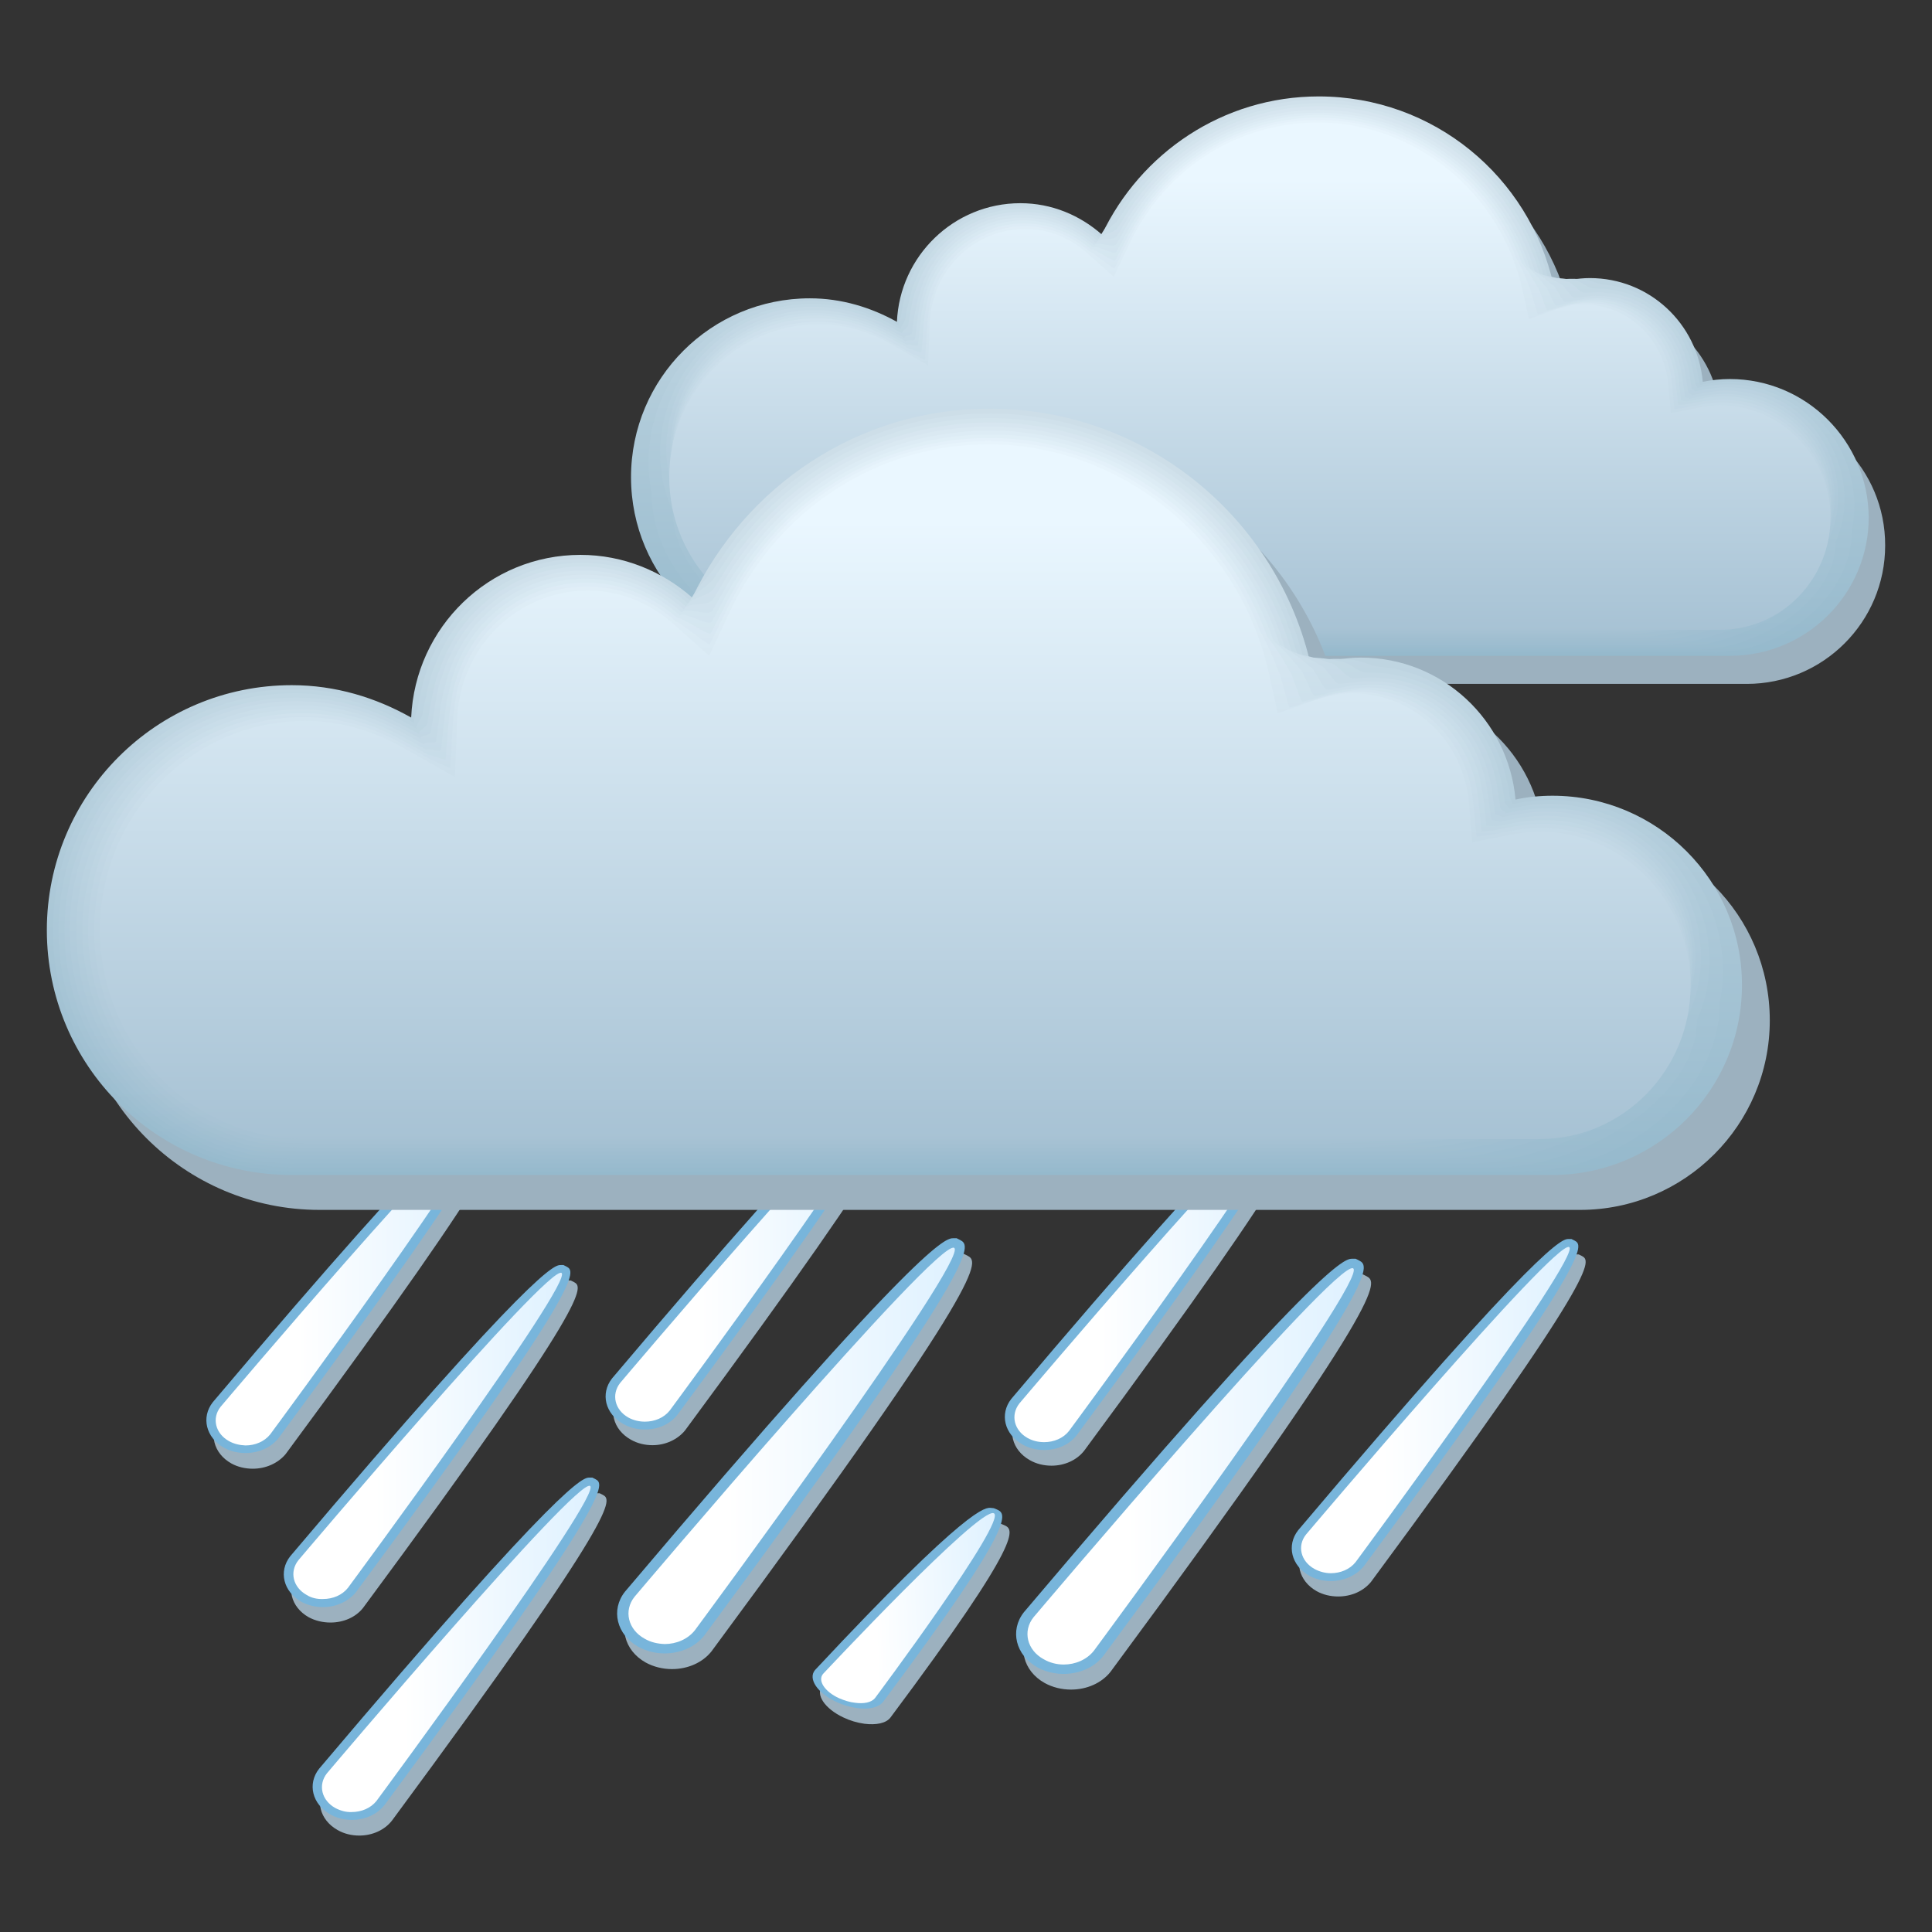<svg xmlns="http://www.w3.org/2000/svg" xmlns:xlink="http://www.w3.org/1999/xlink" viewBox="3264.2 1821.7 841.9 841.9" width="841.9" height="841.9"><rect x="3264.2" y="1821.7" width="841.9" height="841.9" fill="#333333" stroke="none"/><defs><linearGradient id="E" gradientUnits="userSpaceOnUse" y1="2252.46" x2="0" y2="1981.72" xlink:href="#a" gradientTransform="translate(-370.617 -149.555) scale(1.103)"/><linearGradient id="N" gradientUnits="userSpaceOnUse" y1="2238.25" x2="0" y2="1992.82" xlink:href="#b" gradientTransform="translate(-370.617 -149.555) scale(1.103)"/><linearGradient id="b" gradientUnits="userSpaceOnUse" y1="2036.93" x2="0" y2="1857.72"><stop stop-color="#a7c2d4"/><stop offset="1" stop-color="#eaf7ff"/></linearGradient><linearGradient id="e" gradientUnits="userSpaceOnUse" y1="2039.22" x2="0" y2="1856.35"><stop stop-color="#a3c0d2"/><stop offset="1" stop-color="#e4f1fa"/></linearGradient><linearGradient id="g" gradientUnits="userSpaceOnUse" y1="2040.36" x2="0" y2="1855.57"><stop stop-color="#a1bfd1"/><stop offset="1" stop-color="#e0eff7"/></linearGradient><linearGradient id="d" gradientUnits="userSpaceOnUse" y1="2038.08" x2="0" y2="1857.06"><stop stop-color="#a5c1d3"/><stop offset="1" stop-color="#e7f4fc"/></linearGradient><linearGradient id="F" gradientUnits="userSpaceOnUse" y1="2250.88" x2="0" y2="1983.27" xlink:href="#c" gradientTransform="translate(-370.617 -149.555) scale(1.103)"/><linearGradient id="M" gradientUnits="userSpaceOnUse" y1="2239.83" x2="0" y2="1991.9" xlink:href="#d" gradientTransform="translate(-370.617 -149.555) scale(1.103)"/><linearGradient id="L" gradientUnits="userSpaceOnUse" y1="2241.41" x2="0" y2="1990.91" xlink:href="#e" gradientTransform="translate(-370.617 -149.555) scale(1.103)"/><linearGradient id="G" gradientUnits="userSpaceOnUse" y1="2249.3" x2="0" y2="1984.75" xlink:href="#f" gradientTransform="translate(-370.617 -149.555) scale(1.103)"/><linearGradient id="K" gradientUnits="userSpaceOnUse" y1="2242.99" x2="0" y2="1989.84" xlink:href="#g" gradientTransform="translate(-370.617 -149.555) scale(1.103)"/><linearGradient id="I" gradientUnits="userSpaceOnUse" y1="2246.14" x2="0" y2="1987.46" xlink:href="#h" gradientTransform="translate(-370.617 -149.555) scale(1.103)"/><linearGradient id="H" gradientUnits="userSpaceOnUse" y1="2247.72" x2="0" y2="1986.14" xlink:href="#i" gradientTransform="translate(-370.617 -149.555) scale(1.103)"/><linearGradient id="J" gradientUnits="userSpaceOnUse" y1="2244.56" x2="0" y2="1988.69" xlink:href="#j" gradientTransform="translate(-370.617 -149.555) scale(1.103)"/><linearGradient id="j" gradientUnits="userSpaceOnUse" y1="2041.51" x2="0" y2="1854.73"><stop stop-color="#9fbed0"/><stop offset="1" stop-color="#ddecf5"/></linearGradient><linearGradient id="p" gradientUnits="userSpaceOnUse" x1="3702.99" x2="3832" xlink:href="#k" gradientTransform="translate(-370.617 -149.555) scale(1.103)"/><linearGradient id="h" gradientUnits="userSpaceOnUse" y1="2042.65" x2="0" y2="1853.83"><stop stop-color="#9dbdd0"/><stop offset="1" stop-color="#dae9f2"/></linearGradient><linearGradient id="o" gradientUnits="userSpaceOnUse" x1="3811.14" x2="3917.37" xlink:href="#k" gradientTransform="translate(-370.617 -149.555) scale(1.103)"/><linearGradient id="m" gradientUnits="userSpaceOnUse" x1="3540.05" x2="3646.3" xlink:href="#k" gradientTransform="translate(-370.617 -149.555) scale(1.103)"/><linearGradient id="k" gradientUnits="userSpaceOnUse" x1="3545.26" x2="3674.27"><stop offset=".291" stop-color="#fff"/><stop offset="1" stop-color="#def1ff"/></linearGradient><linearGradient id="n" gradientUnits="userSpaceOnUse" x1="3382.11" x2="3488.34" xlink:href="#k" gradientTransform="translate(-370.617 -149.555) scale(1.103)"/><linearGradient id="q" gradientUnits="userSpaceOnUse" x1="3697.79" x2="3804.03" xlink:href="#k" gradientTransform="translate(-370.617 -149.555) scale(1.103)"/><linearGradient id="i" gradientUnits="userSpaceOnUse" y1="2043.8" x2="0" y2="1852.86"><stop stop-color="#9bbccf"/><stop offset="1" stop-color="#d7e6f0"/></linearGradient><linearGradient id="f" gradientUnits="userSpaceOnUse" y1="2044.94" x2="0" y2="1851.83"><stop stop-color="#99bbce"/><stop offset="1" stop-color="#d3e4ed"/></linearGradient><linearGradient id="r" gradientUnits="userSpaceOnUse" x1="3424.17" x2="3530.42" xlink:href="#k" gradientTransform="translate(-370.617 -149.555) scale(1.103)"/><linearGradient id="c" gradientUnits="userSpaceOnUse" y1="2046.08" x2="0" y2="1850.75"><stop stop-color="#97bacd"/><stop offset="1" stop-color="#d0e1eb"/></linearGradient><linearGradient id="t" gradientUnits="userSpaceOnUse" x1="3412.78" x2="3519.02" xlink:href="#k" gradientTransform="translate(-370.617 -149.555) scale(1.103)"/><linearGradient id="s" gradientUnits="userSpaceOnUse" x1="3620.54" y1="2425.18" x2="3691.37" y2="2422.65" xlink:href="#k" gradientTransform="translate(-370.617 -149.555) scale(1.103)"/><linearGradient id="a" gradientUnits="userSpaceOnUse" y1="2047.23" x2="0" y2="1849.61"><stop stop-color="#95b9cc"/><stop offset="1" stop-color="#cddee8"/></linearGradient><linearGradient xlink:href="#k" id="l" gradientUnits="userSpaceOnUse" x1="3545.26" x2="3674.27" gradientTransform="translate(-370.617 -149.555) scale(1.103)"/><linearGradient xlink:href="#a" id="u" gradientUnits="userSpaceOnUse" y1="2047.23" x2="0" y2="1849.61" gradientTransform="translate(-370.617 -149.555) scale(1.103)"/><linearGradient xlink:href="#c" id="v" gradientUnits="userSpaceOnUse" y1="2046.08" x2="0" y2="1850.75" gradientTransform="translate(-370.617 -149.555) scale(1.103)"/><linearGradient xlink:href="#f" id="w" gradientUnits="userSpaceOnUse" y1="2044.94" x2="0" y2="1851.83" gradientTransform="translate(-370.617 -149.555) scale(1.103)"/><linearGradient xlink:href="#i" id="x" gradientUnits="userSpaceOnUse" y1="2043.8" x2="0" y2="1852.86" gradientTransform="translate(-370.617 -149.555) scale(1.103)"/><linearGradient xlink:href="#h" id="y" gradientUnits="userSpaceOnUse" y1="2042.65" x2="0" y2="1853.83" gradientTransform="translate(-370.617 -149.555) scale(1.103)"/><linearGradient xlink:href="#j" id="z" gradientUnits="userSpaceOnUse" y1="2041.51" x2="0" y2="1854.73" gradientTransform="translate(-370.617 -149.555) scale(1.103)"/><linearGradient xlink:href="#g" id="A" gradientUnits="userSpaceOnUse" y1="2040.36" x2="0" y2="1855.57" gradientTransform="translate(-370.617 -149.555) scale(1.103)"/><linearGradient xlink:href="#e" id="B" gradientUnits="userSpaceOnUse" y1="2039.22" x2="0" y2="1856.35" gradientTransform="translate(-370.617 -149.555) scale(1.103)"/><linearGradient xlink:href="#d" id="C" gradientUnits="userSpaceOnUse" y1="2038.08" x2="0" y2="1857.06" gradientTransform="translate(-370.617 -149.555) scale(1.103)"/><linearGradient xlink:href="#b" id="D" gradientUnits="userSpaceOnUse" y1="2036.93" x2="0" y2="1857.72" gradientTransform="translate(-370.617 -149.555) scale(1.103)"/></defs><g fill="#9cb1bf"><path d="M3557.04 2549.035c-4.08 0-8.049-.993-11.467-2.867-9.481-5.292-12.127-16.096-5.843-24.034 130.316-154.02 139.907-154.02 143.105-154.02h1.433l1.543.772c4.741 2.646 11.246 6.284-111.573 172.431-3.858 4.851-10.253 7.718-17.199 7.718M3548.55 2451.463c-3.307 0-6.615-.771-9.481-2.425-7.828-4.41-10.033-13.23-4.851-19.845 107.273-126.898 115.21-126.898 117.857-126.898h1.213l1.323.662c3.969 2.205 9.26 5.181-91.839 142.002-3.307 4.079-8.6 6.504-14.222 6.504M3374.355 2461.717c-3.307 0-6.615-.772-9.371-2.316-7.828-4.41-10.033-13.23-4.851-19.845 107.273-126.897 115.211-126.897 117.857-126.897h1.213l1.323.661c3.969 2.205 9.26 5.182-91.838 142.002-3.308 3.97-8.6 6.395-14.333 6.395M3408.202 2528.749c-3.308 0-6.615-.772-9.482-2.316-7.827-4.41-10.032-13.23-4.85-19.845 107.273-126.897 115.21-126.897 117.857-126.897h1.212l1.323.661c3.97 2.205 9.372 5.182-91.838 142.002-3.197 4.08-8.49 6.395-14.222 6.395"/></g><path d="M3553.842 2542.2c-4.08 0-8.048-.993-11.466-2.867-9.482-5.292-12.127-16.097-5.843-24.035 130.315-154.019 139.907-154.019 143.104-154.019h1.434l1.543.772c4.74 2.646 11.246 6.284-111.573 172.43-3.859 4.852-10.253 7.718-17.199 7.718" fill="#78b5db"/><path d="M3545.132 2535.805c-7.276-3.97-9.26-12.238-4.41-18.302 0 0 131.97-156.114 139.246-152.035 7.277 4.08-113.006 166.699-113.006 166.699-3.087 3.858-8.048 5.953-13.12 5.953-3.087-.11-6.064-.772-8.71-2.315" fill="url(#l)"/><path d="M3545.242 2444.628c-3.307 0-6.615-.772-9.481-2.425-7.828-4.41-10.033-13.23-4.851-19.845 107.273-126.898 115.211-126.898 117.857-126.898h1.213l1.323.661c3.969 2.205 9.261 5.182-91.838 142.002-3.198 4.19-8.49 6.505-14.223 6.505" fill="#78b5db"/><path d="M3538.076 2439.446c-5.953-3.307-7.607-10.032-3.638-15.104 0 0 108.707-128.552 114.66-125.244 5.954 3.308-93.051 137.261-93.051 137.261-2.536 3.197-6.615 4.851-10.805 4.851-2.425 0-4.96-.551-7.166-1.764" fill="url(#m)"/><path d="M3371.158 2454.881c-3.308 0-6.615-.771-9.371-2.315-7.828-4.41-10.033-13.23-4.851-19.845 107.273-126.898 115.21-126.898 117.857-126.898h1.213l1.323.662c3.968 2.205 9.26 5.182-91.839 142.002-3.307 4.079-8.6 6.394-14.332 6.394" fill="#78b5db"/><path d="M3363.992 2449.7c-5.954-3.308-7.608-10.033-3.639-14.994 0 0 108.707-128.552 114.66-125.245 5.954 3.308-93.05 137.262-93.05 137.262-2.537 3.197-6.616 4.85-10.805 4.85-2.536-.11-4.961-.66-7.166-1.873" fill="url(#n)"/><path d="M3847.327 2517.393c-3.307 0-6.615-.772-9.37-2.315-7.829-4.41-10.034-13.23-4.852-19.845 107.273-126.898 115.211-126.898 117.857-126.898h1.213l1.323.661c3.97 2.206 9.261 5.182-91.838 142.003-3.308 4.079-8.6 6.394-14.333 6.394" fill="#9cb1bf"/><path d="M3844.13 2510.668c-3.307 0-6.615-.772-9.371-2.315-7.828-4.41-10.033-13.23-4.851-19.846 107.273-126.897 115.211-126.897 117.857-126.897h1.213l1.323.661c3.969 2.205 9.261 5.182-91.838 142.002-3.308 3.97-8.6 6.395-14.333 6.395" fill="#78b5db"/><path d="M3836.964 2505.376c-5.954-3.308-7.607-10.033-3.638-14.994 0 0 108.706-128.552 114.66-125.244 5.953 3.307-93.051 137.261-93.051 137.261-2.536 3.197-6.615 4.851-10.805 4.851-2.425 0-4.961-.661-7.166-1.874" fill="url(#o)"/><g fill="#9cb1bf"><path d="M3730.904 2557.965c-4.08 0-8.049-.992-11.466-2.867-9.482-5.292-12.128-16.096-5.844-24.034 130.316-154.02 139.908-154.02 143.105-154.02h1.433l1.544.772c4.74 2.646 11.245 6.285-111.573 172.431-3.86 4.851-10.254 7.718-17.2 7.718M3722.414 2460.394c-3.307 0-6.615-.772-9.481-2.426-7.828-4.41-10.033-13.23-4.851-19.845 107.273-126.898 115.211-126.898 117.857-126.898h1.213l1.323.662c3.969 2.205 9.26 5.182-91.838 142.002-3.198 4.08-8.49 6.505-14.223 6.505M3640.83 2572.849c-3.088-.441-6.175-1.323-9.151-2.757-8.159-3.858-12.238-10.032-9.151-13.78 67.252-71.994 74.419-71.002 76.844-70.671l1.103.11 1.323.551c4.079 1.875 9.702 4.52-49.613 83.9-1.874 2.426-6.174 3.308-11.356 2.647"/></g><path d="M3727.706 2551.13c-4.079 0-8.048-.993-11.466-2.867-9.481-5.292-12.127-16.096-5.843-24.035 130.315-154.019 139.907-154.019 143.105-154.019h1.433l1.543.772c4.741 2.646 11.246 6.284-111.573 172.431-3.858 4.851-10.253 7.717-17.199 7.717" fill="#78b5db"/><path d="M3718.997 2544.735c-7.277-3.969-9.261-12.238-4.41-18.302 0 0 131.969-156.113 139.245-152.034 7.277 4.079-113.006 166.698-113.006 166.698-3.087 3.859-8.048 5.953-13.12 5.953-2.976 0-6.063-.771-8.71-2.315" fill="url(#p)"/><path d="M3719.217 2453.558c-3.308 0-6.615-.772-9.482-2.425-7.827-4.41-10.032-13.23-4.85-19.845 107.273-126.898 115.21-126.898 117.857-126.898h1.212l1.323.661c3.97 2.206 9.261 5.182-91.838 142.003-3.197 4.189-8.489 6.504-14.222 6.504" fill="#78b5db"/><path d="M3712.05 2448.376c-5.953-3.307-7.607-10.032-3.638-15.104 0 0 108.707-128.551 114.66-125.244 5.954 3.308-93.05 137.261-93.05 137.261-2.536 3.198-6.616 4.851-10.805 4.851-2.536 0-4.961-.55-7.166-1.763" fill="url(#q)"/><path d="M3420.77 2621.58c-3.307 0-6.615-.772-9.481-2.426-7.828-4.41-10.033-13.23-4.851-19.845 107.273-126.898 115.211-126.898 117.857-126.898h1.213l1.323.661c3.969 2.206 9.26 5.182-91.839 142.003-3.197 4.079-8.489 6.504-14.222 6.504" fill="#9cb1bf"/><path d="M3417.573 2614.744c-3.308 0-6.615-.772-9.482-2.426-7.827-4.41-10.032-13.23-4.85-19.845 107.273-126.897 115.21-126.897 117.857-126.897h1.213l1.322.661c3.97 2.205 9.262 5.182-91.838 142.002-3.307 4.19-8.6 6.505-14.222 6.505" fill="#78b5db"/><path d="M3410.296 2609.562c-5.953-3.308-7.607-10.033-3.638-15.104 0 0 108.707-128.552 114.66-125.244 5.954 3.307-93.05 137.261-93.05 137.261-2.537 3.197-6.616 4.851-10.805 4.851-2.426.11-4.851-.551-7.167-1.764" fill="url(#r)"/><path d="M3637.632 2566.013c-3.087-.44-6.174-1.323-9.15-2.756-8.16-3.859-12.239-10.033-9.152-13.781 67.253-71.994 74.42-71.001 76.845-70.67l1.102.11 1.323.551c4.08 1.874 9.702 4.52-49.612 83.9-1.985 2.426-6.174 3.418-11.356 2.646" fill="#78b5db"/><path d="M3629.804 2561.713c-6.284-2.866-9.371-7.717-6.946-10.584 0 0 68.135-72.875 74.42-70.008 6.173 2.976-51.818 80.592-51.818 80.592-1.544 1.875-4.851 2.536-8.71 1.985-2.205-.22-4.63-.992-6.946-1.984" fill="url(#s)"/><path d="M3405.005 2522.023c-3.308 0-6.616-.771-9.482-2.315-7.828-4.41-10.033-13.23-4.851-19.845 107.383-126.898 115.322-126.898 117.857-126.898h1.213l1.323.662c3.969 2.205 9.371 5.182-91.838 142.002-3.308 3.969-8.6 6.394-14.222 6.394" fill="#78b5db"/><path d="M3397.838 2516.731c-5.953-3.307-7.607-10.032-3.638-15.104 0 0 108.707-128.551 114.66-125.244 5.953 3.308-93.051 137.261-93.051 137.261-2.536 3.198-6.615 4.852-10.805 4.852-2.535.11-5.071-.442-7.166-1.765" fill="url(#t)"/><path d="M4025.381 1999.108c-4.079 0-7.938.44-11.796 1.213-2.206-25.358-23.263-45.203-49.172-45.203-5.623 0-10.915 1.103-15.876 2.866-10.474-46.966-52.148-82.025-102.312-82.025-41.785 0-77.726 24.695-94.594 60.086-9.482-8.38-21.83-13.671-35.501-13.671-29.106 0-52.59 23.042-53.802 51.707-11.246-6.284-24.035-10.253-37.926-10.253-42.998 0-77.947 34.949-77.947 77.946 0 42.998 34.95 77.947 77.947 77.947h400.98c33.295 0 60.306-27.011 60.306-60.307.11-33.295-26.901-60.306-60.307-60.306" fill="#9cb1bf"/><path d="M4017.994 1986.87c-3.969 0-7.938.441-11.796 1.213-2.205-25.358-23.263-45.203-49.172-45.203-5.622 0-10.914 1.103-15.876 2.867-10.474-46.967-52.148-82.026-102.312-82.026-41.785 0-77.616 24.696-94.484 60.196-9.482-8.379-21.83-13.67-35.5-13.67-28.996 0-52.59 23.041-53.803 51.706-11.245-6.284-24.144-10.253-37.926-10.253-42.997 0-77.946 34.84-77.946 77.947 0 43.108 34.949 77.837 77.946 77.837h400.98c33.295 0 60.417-27.012 60.417-60.307-.22-33.296-27.232-60.307-60.528-60.307" fill="url(#u)"/><path d="M3708.964 1911.459c13.56 0 25.578 5.402 34.618 13.34 1.985-4.19 5.513-7.166 8.159-11.025 2.646-3.858 6.174-9.04 9.371-12.568 18.302-21.499 45.092-35.17 75.08-35.942 8.6-.22 16.979.662 25.137 2.426 38.257 8.489 68.576 38.367 77.837 76.624 4.63-.993 9.481-1.434 14.663-.882 2.646 0 5.623 1.653 8.048 2.094 2.426.441 6.174.662 8.49 1.434 2.756.661 5.291 1.543 7.827 2.756 11.577 5.402 20.727 15.766 24.366 28.555.771 2.315 1.433 6.174 1.874 8.71.11.881.551 1.543.661 2.425 1.654-.331 4.41-.772 6.064-.992 2.095-.221 4.3-.441 6.395-.441 17.75 0 33.626 8.489 43.328 21.168 9.702 12.678 13.34 28.554 10.363 43.328 0 29.547-30.76 53.581-60.306 53.581h-384.773c-38.257 0-77.947-30.98-77.947-69.237-3.969-19.183.552-39.8 13.01-56.337 12.568-16.648 33.075-27.673 56.227-27.673 10.584 0 20.617 2.315 29.768 6.394 2.536 1.103 6.064 2.867 8.489 4.3.11-2.095.992-3.748 1.323-5.733.882-5.071 2.646-11.907 4.961-16.317 8.159-17.64 26.13-29.988 46.967-29.988" fill="url(#v)"/><path d="M3709.294 1912.672c13.451 0 25.138 5.402 33.737 13.01 1.764-3.75 6.284-5.072 8.49-8.38 2.314-3.417 6.283-9.702 9.04-12.678 17.53-22.05 43.659-36.273 73.096-37.816 8.489-.441 16.757.22 24.806 1.764 38.146 7.387 68.796 36.493 78.608 74.308 4.3-.22 8.82 0 13.45 1.103 2.316 0 5.182 2.977 7.387 3.307 2.205.441 6.836 0 8.93.772 2.977.441 5.734 1.103 8.38 2.095 12.568 4.74 22.49 15.766 25.908 29.326.662 2.095 1.434 7.056 1.764 9.151.11.772.882 1.323.993 2.095 1.433-.331 4.96-.882 6.394-1.103 2.205-.33 4.52-.44 6.836-.44 18.852 0 35.39 10.142 43.879 24.695 8.49 14.443 8.93 31.09 3.087 44.1 0 25.909-34.398 46.856-60.307 46.856h-368.565c-33.516 0-77.837-27.121-77.837-60.527-7.938-16.758-7.717-38.477 3.308-57.66 11.025-19.074 32.634-32.524 57.33-32.524 10.584 0 20.727 2.425 30.098 6.725 2.205.992 6.505 3.197 8.6 4.41.11-1.874 1.653-2.866 1.984-4.63.772-4.41 2.425-12.79 4.41-16.648 7.166-18.191 25.137-31.311 46.195-31.311" fill="url(#w)"/><path d="M3709.515 1913.995c13.34 0 24.696 5.512 32.855 12.679 1.543-3.198 6.945-2.867 8.93-5.844 1.984-2.866 6.284-10.253 8.6-12.789 16.757-22.49 42.225-37.375 71.22-39.69 8.27-.661 16.538-.22 24.586 1.103 37.926 6.394 69.127 34.728 79.49 71.993a45.66 45.66 0 0 1 12.128 3.087c1.985 0 4.851 4.3 6.725 4.63 1.875.331 7.608-.55 9.261.11 3.087.111 6.064.662 8.82 1.544 13.561 4.08 24.366 15.656 27.563 30.098.551 1.764 1.323 7.828 1.654 9.702.11.662 1.212.993 1.323 1.654 1.212-.22 5.512-1.102 6.725-1.213 2.315-.33 4.74-.55 7.166-.55 19.955 0 37.154 11.796 44.431 28.113 7.276 16.317 4.63 33.626-4.19 44.761 0 22.16-38.036 40.131-60.306 40.131h-352.36c-28.664 0-77.836-23.262-77.836-51.927-12.017-14.333-15.876-37.265-6.505-58.874 9.372-21.609 32.193-37.375 58.433-37.375 10.584 0 20.837 2.536 30.319 7.056 1.874.772 6.945 3.528 8.71 4.52.11-1.543 2.425-1.874 2.645-3.417.662-3.749 2.205-13.56 3.86-16.868 6.504-18.853 24.475-32.634 45.753-32.634" fill="url(#x)"/><path d="M3709.735 1915.207c13.23 0 24.255 5.513 31.973 12.459 1.213-2.646 7.607-.772 9.261-3.197 1.654-2.426 6.284-10.805 8.269-12.9 15.986-23.042 40.792-38.477 69.237-41.454 8.158-.882 16.317-.661 24.255.441 37.815 5.292 69.347 32.855 80.372 69.678a49.004 49.004 0 0 1 10.915 5.182c1.653 0 4.52 5.623 6.063 5.954 1.544.33 8.27-1.213 9.702-.662 3.308-.11 6.395.22 9.372.882 14.553 3.418 26.129 15.545 29.106 30.87.44 1.433 1.323 8.6 1.543 10.143.11.551 1.544.772 1.654 1.323 1.103-.22 6.064-1.213 7.166-1.323 2.426-.33 4.961-.661 7.497-.661 21.058 0 39.029 13.56 45.092 31.641 6.064 18.081.221 36.162-11.466 45.423 0 18.522-41.784 33.516-60.196 33.516h-336.152c-23.925 0-77.837-19.294-77.837-43.218-15.986-11.907-24.145-36.052-16.317-60.196 7.828-24.145 31.642-42.226 59.645-42.226 10.695 0 20.948 2.536 30.54 7.387 1.653.661 7.386 3.859 8.82 4.74.11-1.322 3.087-.992 3.307-2.204.551-3.198 1.874-14.443 3.418-17.2 5.292-19.955 23.373-34.397 44.761-34.397" fill="url(#y)"/><path d="M3709.956 1916.53c13.23 0 23.704 5.623 31.09 12.128.993-2.095 8.27 1.323 9.592-.551 1.323-1.985 6.285-11.356 7.828-13.12 15.104-23.593 39.47-39.58 67.363-43.328 7.938-1.103 15.986-1.103 24.034-.22 37.706 4.189 69.568 31.09 81.144 67.362 3.308 1.874 6.505 4.19 9.702 7.166 1.323 0 4.19 7.056 5.403 7.277 1.212.22 8.93-1.764 10.143-1.323 3.528-.441 6.725-.331 9.922.33 15.545 2.757 28.004 15.436 30.76 31.642.33 1.213 1.323 9.371 1.433 10.694.11.442 1.874.442 1.985.883.882-.221 6.615-1.323 7.497-1.434a46.273 46.273 0 0 1 7.938-.661c22.16 0 40.792 15.214 45.643 35.06 4.851 19.844-4.08 38.697-18.853 46.084 0 14.773-45.423 26.79-60.196 26.79h-319.946c-19.073 0-77.726-15.434-77.726-34.618-19.955-9.592-32.413-34.839-26.13-61.41 6.285-26.68 31.202-47.186 60.749-47.186 10.694 0 21.057 2.646 30.76 7.607 1.322.551 7.827 4.19 8.93 4.851 0-.992 3.748 0 3.858-.992.441-2.536 1.654-15.325 2.867-17.42 4.52-20.506 22.711-35.61 44.21-35.61" fill="url(#z)"/><path d="M3710.287 1917.743c13.12 0 23.263 5.733 30.208 11.797.772-1.544 9.04 3.528 10.033 1.984.992-1.433 6.284-11.906 7.497-13.23 14.332-24.144 38.036-40.682 65.378-45.202 7.828-1.323 15.766-1.654 23.704-.882 37.595 3.197 69.898 29.216 82.026 65.047 2.977 2.646 5.733 5.623 8.379 9.151.992 0 3.859 8.38 4.74 8.49.883.22 9.592-2.316 10.474-2.095 3.749-.662 7.167-.772 10.364-.331 16.537 2.095 29.878 15.325 32.303 32.524.331.882 1.213 10.253 1.323 11.135 0 .33 2.205.22 2.315.551.662-.11 7.167-1.433 7.828-1.543 2.646-.441 5.402-.772 8.269-.772 23.263 0 42.556 16.978 46.195 38.587 3.638 21.61-8.49 41.234-26.13 46.857 0 11.135-49.06 20.065-60.196 20.065h-303.739c-14.332 0-77.726-11.576-77.726-25.909-23.924-7.166-40.572-33.516-35.831-62.732 4.74-29.216 30.76-52.038 61.85-52.038 10.694 0 21.168 2.756 30.98 7.938.993.441 8.159 4.52 9.151 4.961 0-.771 4.41.882 4.52.11.331-1.873 1.434-16.096 2.316-17.75 3.748-20.837 21.94-36.713 43.769-36.713" fill="url(#A)"/><path d="M3710.507 1919.066c13.01 0 22.822 5.733 29.327 11.466.551-1.102 9.702 5.623 10.363 4.63.662-.991 6.285-12.457 7.056-13.34 13.561-24.695 36.603-41.784 63.504-47.076a87.805 87.805 0 0 1 23.484-1.544c37.485 2.095 70.119 27.342 82.908 62.732 2.646 3.418 4.96 7.056 7.166 11.136.661 0 3.528 9.702 4.079 9.812.662.11 10.364-2.977 10.915-2.756 3.859-.882 7.497-1.213 10.915-.993 17.419 1.434 31.641 15.215 33.956 33.296.221.551 1.213 11.025 1.213 11.576 0 .22 2.646-.11 2.646.11.441-.11 7.718-1.543 8.159-1.543 2.756-.441 5.623-.772 8.6-.772 24.254 0 44.43 18.632 46.855 42.005 2.426 23.373-12.788 43.88-33.405 47.518 0 7.387-52.7 13.34-60.197 13.34H3680.52c-9.591 0-77.726-7.717-77.726-17.309-28.003-4.74-48.84-32.303-45.644-64.055 3.088-31.642 30.209-56.889 62.953-56.889 10.805 0 21.279 2.866 31.201 8.269.661.22 8.6 4.74 9.261 5.182 0-.552 5.072 1.874 5.182 1.323.22-1.213 1.212-16.979 1.764-18.081 2.756-21.5 21.057-38.037 42.997-38.037" fill="url(#B)"/><path d="M3710.728 1920.279c12.899 0 22.38 5.843 28.444 11.135.22-.551 10.364 7.718 10.695 7.277.33-.441 6.284-13.01 6.725-13.45 12.789-25.248 35.17-42.888 61.63-48.952 7.496-1.764 15.324-2.536 23.152-2.315 37.375 1.103 70.45 25.578 83.68 60.417 2.315 4.08 4.3 8.49 5.843 13.12.33 0 3.087 11.025 3.418 11.135.33.11 11.025-3.528 11.356-3.418 4.079-1.213 7.827-1.764 11.466-1.543 18.411.661 33.515 15.104 35.5 34.067.11.33 1.103 11.797 1.213 12.127 0 .11 2.977-.33 2.977-.22.22 0 8.268-1.654 8.489-1.654 2.866-.551 5.953-.882 8.93-.882 25.358 0 46.195 20.286 47.407 45.533 1.213 25.137-17.198 46.416-40.682 48.18 0 3.748-56.448 6.725-60.086 6.725H3689.67c-4.74 0-77.726-3.859-77.726-8.6-31.973-2.425-57-31.09-55.456-65.267 1.543-34.178 29.767-61.74 64.165-61.74 10.805 0 21.389 2.866 31.422 8.599.33.11 9.04 5.071 9.371 5.292 0-.22 5.733 2.756 5.843 2.536.11-.662.992-17.75 1.323-18.302 1.764-22.49 19.955-39.8 42.116-39.8" fill="url(#C)"/><path d="M4013.915 2096.128h-392.82c-35.942 0-65.268-29.878-65.268-66.591 0-36.713 29.326-66.591 65.267-66.591 10.805 0 21.5 2.977 31.642 8.82l15.876 9.15.772-18.632c.882-22.822 19.183-40.792 41.564-40.792 12.79 0 21.94 5.843 27.453 10.915l11.135 9.922 6.394-13.56c15.325-33.076 46.967-53.693 82.578-53.693 42.446 0 79.93 30.76 89.192 73.206l2.756 12.459 11.687-4.19c4.3-1.433 8.158-2.205 11.906-2.205 19.405 0 35.28 14.994 37.155 34.84l1.102 12.568 12.128-2.426c3.087-.551 6.174-.992 9.371-.992 26.46 0 48.069 22.05 48.069 48.951s-21.499 48.84-47.959 48.84" fill="url(#D)"/><path d="M3952.837 2183.556c-5.513 0-10.915.551-16.097 1.654-3.087-34.729-31.972-61.85-67.362-61.85-7.718 0-14.884 1.543-21.72 3.858-14.332-64.275-71.552-112.344-140.127-112.344-57.33 0-106.392 33.846-129.544 82.356-13.01-11.466-29.988-18.742-48.73-18.742-39.801 0-71.994 31.531-73.758 70.89-15.435-8.599-33.075-14.001-52.038-14.001-58.874 0-106.722 47.738-106.722 106.832 0 58.984 47.848 106.722 106.722 106.722h549.265c45.644 0 82.688-37.044 82.688-82.577 0-45.754-36.934-82.798-82.577-82.798" fill="#9cb1bf"/><path d="M3940.71 2168.452c-5.513 0-10.916.551-16.097 1.653-3.087-34.618-31.973-61.85-67.363-61.85-7.607 0-14.884 1.544-21.72 3.859-14.332-64.276-71.552-112.345-140.127-112.345-57.33 0-106.391 33.847-129.544 82.357-13.01-11.466-29.988-18.632-48.73-18.632-39.8 0-71.994 31.531-73.758 70.89-15.435-8.71-32.964-14.112-52.038-14.112-58.983 0-106.722 47.849-106.722 106.722 0 58.984 47.739 106.722 106.722 106.722H3940.6c45.643 0 82.687-37.044 82.687-82.687.11-45.533-36.933-82.577-82.577-82.577" fill="url(#E)"/><path d="M3517.46 2065.148c18.632 0 35.059 7.276 47.517 18.301 2.757-5.843 7.608-9.812 11.136-15.104 3.638-5.292 8.489-12.458 12.789-17.2 25.137-29.326 61.74-48.178 102.863-49.17 11.356-.331 22.49.771 33.185 3.086 52.92 11.246 94.925 52.48 107.714 105.289 6.395-1.323 13.01-1.984 19.956-1.213 3.638 0 7.607 2.205 11.025 2.867 3.417.551 8.489.882 11.686 1.984 3.748.882 7.387 2.205 10.805 3.749 15.986 7.387 28.334 21.719 33.405 39.139 1.103 3.197 1.985 8.489 2.536 11.907.22 1.102.992 2.094 1.103 3.307 2.094-.441 5.512-.992 7.717-1.213 3.087-.33 6.174-.551 9.261-.551 24.255 0 45.974 11.576 59.204 28.996 13.34 17.42 18.302 39.139 14.223 59.425 0 40.572-44.321 73.426-84.893 73.426h-536.587c-57.881 0-104.847-46.966-104.847-105.068 0-57.992 46.966-105.068 104.847-105.068 14.553 0 28.224 3.197 40.903 8.82 3.528 1.433 8.269 3.969 11.576 5.843.11-2.867 1.434-5.182 1.875-7.938 1.212-6.946 3.638-16.317 6.725-22.27 11.135-24.366 35.72-41.344 64.276-41.344" fill="url(#F)"/><path d="M3517.79 2066.912c18.412 0 34.398 7.386 46.195 17.86 2.425-5.072 8.6-6.946 11.687-11.576 3.086-4.63 8.489-13.23 12.347-17.42 24.035-30.098 59.756-49.612 100.218-51.707a142.63 142.63 0 0 1 32.964 2.205c52.7 9.922 95.256 49.943 108.707 102.091 5.953-.33 12.017 0 18.301 1.544 3.198 0 7.167 4.08 10.143 4.63 2.977.552 9.372.11 12.238 1.103 4.08.551 7.828 1.544 11.466 2.867 17.2 6.504 30.87 21.609 35.5 40.24.883 2.867 1.985 9.593 2.426 12.57.11.992 1.544 1.763 1.654 2.756 1.874-.331 6.174-1.103 8.048-1.323a70.525 70.525 0 0 1 9.702-.662c25.799 0 48.4 13.892 60.086 33.737 11.687 19.845 12.348 42.556 4.19 60.306 0 35.5-51.707 64.276-87.208 64.276h-523.908c-56.779 0-102.863-46.195-102.863-103.304 0-57 46.084-103.304 102.863-103.304 14.553 0 28.445 3.307 41.234 9.26 3.087 1.324 8.93 4.41 11.796 6.064.11-2.535 2.316-3.858 2.757-6.394 1.102-6.064 3.307-17.42 6.063-22.712 9.923-25.247 34.509-43.107 63.394-43.107" fill="url(#G)"/><path d="M3518.121 2068.565c18.302 0 33.736 7.497 44.982 17.42 2.095-4.3 9.482-3.97 12.238-7.938 2.646-3.97 8.6-14.002 11.797-17.53 22.931-30.87 57.88-51.156 97.57-54.243 11.026-.882 21.94-.441 32.745 1.323 52.479 8.49 95.477 47.518 109.809 98.894 5.402.662 11.025 1.875 16.538 4.19 2.756 0 6.614 5.843 9.26 6.394 2.536.441 10.364-.771 12.79.11 4.3.11 8.268.883 12.237 2.095 18.633 5.623 33.406 21.389 37.706 41.344.772 2.426 1.874 10.694 2.205 13.23.11.882 2.205 1.323 2.315 2.205 1.544-.33 6.835-1.323 8.379-1.433 3.308-.441 6.725-.772 10.143-.772 27.342 0 50.935 16.207 60.858 38.477 9.922 22.27 6.284 46.085-5.733 61.3 0 30.428-58.984 55.124-89.413 55.124h-511.229c-55.676 0-100.989-45.423-100.989-101.54 0-56.007 45.203-101.54 100.989-101.54 14.553 0 28.555 3.418 41.564 9.702 2.646 1.102 9.482 4.85 11.907 6.174.11-2.205 3.308-2.646 3.639-4.741.882-5.182 2.976-18.522 5.292-23.042 8.599-26.35 33.295-45.203 62.401-45.203" fill="url(#H)"/><path d="M3518.452 2070.33c18.191 0 33.185 7.607 43.769 16.978 1.764-3.638 10.474-1.103 12.679-4.41 2.205-3.308 8.6-14.774 11.245-17.75 21.83-31.642 56.007-52.7 94.926-56.78 10.804-1.212 21.719-.991 32.413.442 52.259 7.056 95.697 44.982 110.801 95.697 4.962 1.654 9.923 3.748 14.884 6.946 2.315 0 6.174 7.717 8.269 8.158 2.095.33 11.356-1.543 13.34-.882 4.52-.22 8.82.22 12.9 1.213 19.955 4.74 35.83 21.278 39.91 42.336.661 1.984 1.764 11.797 2.095 13.891.11.662 2.866.882 2.866 1.654 1.323-.22 7.387-1.433 8.82-1.544 3.418-.55 7.056-.882 10.584-.882 28.775 0 53.361 18.522 61.63 43.218 8.269 24.696.33 49.613-15.766 62.292 0 25.357-66.37 45.864-91.728 45.864h-498.55c-54.684 0-99.005-44.652-99.005-99.777s44.43-99.776 99.005-99.776c14.663 0 28.665 3.528 41.784 10.033 2.205.882 10.033 5.182 12.128 6.394.11-1.764 4.19-1.323 4.52-3.087.772-4.3 2.646-19.734 4.63-23.483 7.828-26.9 32.524-46.746 61.85-46.746" fill="url(#I)"/><path d="M3518.782 2072.093c17.971 0 32.524 7.607 42.557 16.538 1.323-2.867 11.466 1.874 13.23-.772 1.764-2.646 8.6-15.545 10.805-17.97 20.727-32.304 54.022-54.244 92.389-59.315 10.694-1.433 21.499-1.654 32.193-.441 52.038 5.623 96.028 42.556 111.904 92.5 4.52 2.646 8.93 5.733 13.12 9.591 1.764 0 5.622 9.592 7.386 9.923 1.654.33 12.238-2.315 13.892-1.764 4.85-.551 9.26-.441 13.56.33 21.279 3.86 38.368 21.169 42.116 43.439.551 1.654 1.764 12.789 1.985 14.553.11.551 3.528.441 3.528 1.103 1.102-.221 8.048-1.544 9.15-1.654 3.639-.551 7.277-.992 11.025-.992 30.319 0 55.787 20.837 62.512 48.069 6.615 27.121-5.623 53.03-25.798 63.173 0 20.286-73.647 36.713-93.933 36.713H3394.53c-53.582 0-97.13-43.88-97.13-98.012 0-54.133 43.548-98.123 97.13-98.123 14.663 0 28.885 3.639 42.115 10.474 1.764.772 10.584 5.623 12.238 6.615.11-1.433 5.182-.11 5.402-1.433.552-3.418 2.316-20.837 3.859-23.814 6.284-28.004 31.09-48.73 60.638-48.73" fill="url(#J)"/><path d="M3519.224 2073.857c17.86 0 31.972 7.718 41.343 16.097.993-2.205 12.348 4.74 13.671 2.756 1.323-1.984 8.6-16.317 10.254-18.081 19.734-33.075 52.148-55.676 89.743-61.85 10.474-1.764 21.278-2.205 31.973-1.323 51.817 4.19 96.248 40.02 112.895 89.412 4.08 3.528 7.828 7.608 11.467 12.348 1.322 0 5.181 11.466 6.504 11.687 1.323.22 13.23-3.197 14.443-2.756 5.072-.993 9.812-1.103 14.333-.552 22.6 2.867 40.902 20.948 44.21 44.541.44 1.213 1.654 13.892 1.874 15.215.11.441 4.08.11 4.19.441.771-.11 8.71-1.654 9.591-1.764a66.165 66.165 0 0 1 11.466-.992c31.752 0 58.323 23.152 63.284 52.81 4.961 29.657-11.576 56.558-35.721 64.165 0 15.214-81.034 27.562-96.248 27.562h-473.193c-52.48 0-95.146-43.107-95.146-96.358 0-53.14 42.667-96.359 95.146-96.359 14.773 0 28.995 3.749 42.446 10.915 1.323.551 11.135 6.064 12.348 6.725 0-1.102 6.064 1.213 6.284.11.441-2.645 1.985-21.939 3.197-24.254 4.851-28.776 29.768-50.495 59.646-50.495" fill="url(#K)"/><path d="M3519.554 2075.621c17.75 0 31.311 7.828 40.131 15.656.662-1.434 13.34 7.717 14.222 6.394.882-1.323 8.6-17.089 9.702-18.301 18.633-33.847 50.164-57.22 87.098-64.386 10.364-2.095 20.948-2.757 31.752-2.205 51.487 2.866 96.469 37.485 113.888 86.215a102.93 102.93 0 0 1 9.702 14.994c.882 0 4.741 13.23 5.623 13.45.882.111 14.222-3.968 14.994-3.638 5.402-1.323 10.253-1.764 14.994-1.433 23.924 1.985 43.328 20.837 46.415 45.533.22.772 1.654 14.994 1.764 15.876 0 .331 4.741-.33 4.741-.11.551-.11 9.371-1.874 9.923-1.874 3.858-.661 7.938-1.103 11.907-1.103 33.295 0 60.747 25.468 64.055 57.551 3.307 32.083-17.53 59.976-45.754 65.047 0 10.144-88.31 18.412-98.453 18.412h-460.404c-51.377 0-93.272-42.336-93.272-94.594 0-52.149 41.785-94.595 93.272-94.595 14.773 0 29.216 3.859 42.777 11.356.882.33 11.797 6.505 12.568 6.946 0-.772 7.056 2.535 7.167 1.764.33-1.764 1.653-23.153 2.425-24.586 3.749-29.767 28.665-52.369 58.763-52.369" fill="url(#L)"/><path d="M3519.885 2077.275c17.64 0 30.76 7.938 38.918 15.325.331-.772 14.223 10.584 14.664 9.922.44-.661 8.599-17.86 9.15-18.522 17.53-34.618 48.29-58.763 84.452-66.921 10.143-2.316 20.727-3.418 31.421-3.087 51.266 1.433 96.8 35.059 114.99 83.018 3.088 5.512 5.734 11.466 8.049 17.75.441 0 4.19 15.104 4.63 15.215.442.11 15.105-4.741 15.546-4.631 5.623-1.654 10.694-2.425 15.655-2.205 25.248.992 45.864 20.727 48.62 46.636.11.44 1.544 16.096 1.654 16.537 0 .11 5.403-.771 5.403-.661.22 0 10.032-1.985 10.363-1.985 3.969-.771 8.159-1.212 12.348-1.212 34.839 0 63.283 27.783 64.937 62.29 1.654 34.509-23.483 63.505-55.676 66.04 0 5.072-95.697 9.151-100.769 9.151h-447.725c-50.274 0-91.287-41.564-91.287-92.83s41.013-92.941 91.287-92.941c14.774 0 29.327 3.969 43.108 11.687.441.22 12.348 6.835 12.679 7.056 0-.331 8.048 3.748 8.048 3.417.11-.882 1.323-24.255 1.764-25.026 2.426-30.43 27.342-54.023 57.771-54.023" fill="url(#M)"/><path d="M3935.197 2318.061h-538.02c-49.282 0-89.413-40.792-89.413-91.067 0-50.273 40.131-91.176 89.413-91.176 14.884 0 29.437 4.079 43.438 12.127l21.83 12.348.992-25.357c1.213-31.311 26.24-55.897 56.889-55.897 17.42 0 30.098 8.048 37.706 14.884l15.214 13.56 8.71-18.632c21.168-45.312 64.386-73.536 113.006-73.536 58.102 0 109.589 42.225 122.267 100.217l3.749 16.978 16.096-5.622c5.844-2.095 11.246-3.087 16.428-3.087 26.57 0 48.4 20.616 50.825 47.738l1.433 17.199 16.648-3.308c4.19-.771 8.489-1.323 12.789-1.323 36.272 0 65.709 30.099 65.709 67.032 0 36.934-29.437 66.922-65.71 66.922" fill="url(#N)"/></svg>